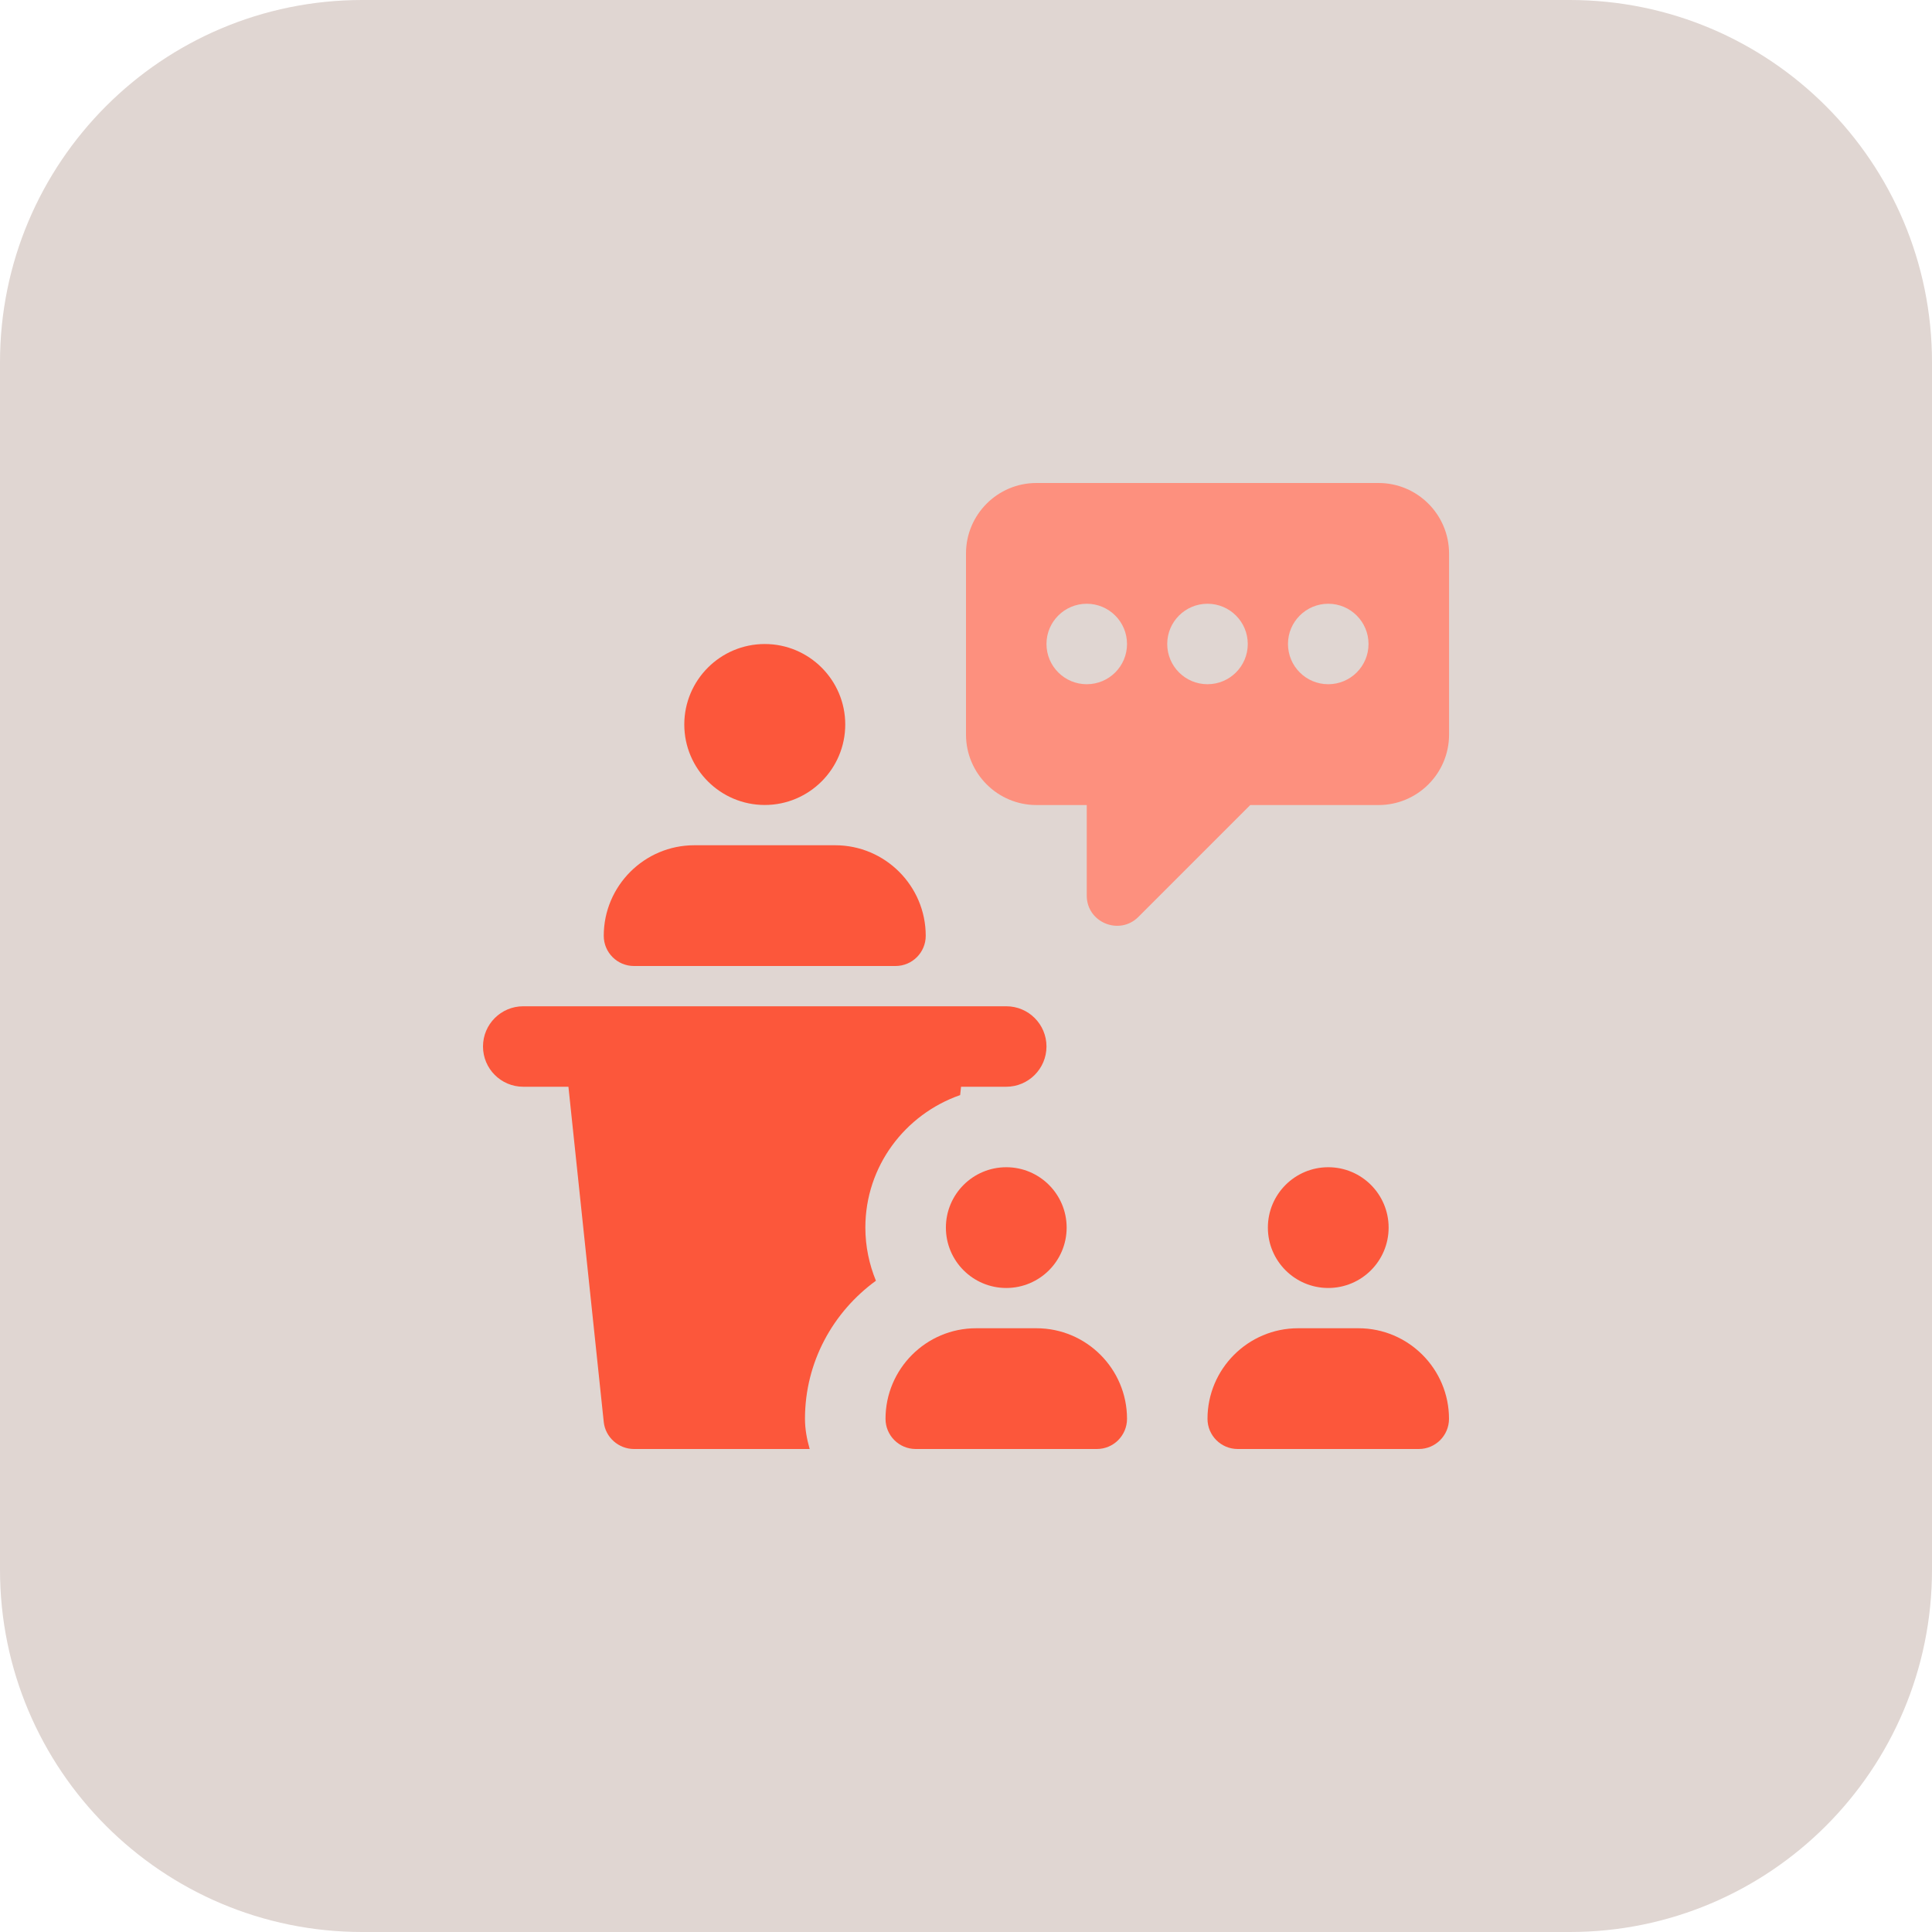 <?xml version="1.0"?>
<svg xmlns="http://www.w3.org/2000/svg" id="bold" enable-background="new 0 0 32 32" height="512px" viewBox="0 0 32 32" width="512px" class=""><g><path d="m26 32h-20c-3.314 0-6-2.686-6-6v-20c0-3.314 2.686-6 6-6h20c3.314 0 6 2.686 6 6v20c0 3.314-2.686 6-6 6z" fill="#ffe6e2" data-original="#FFE6E2" class="active-path" style="fill:#E0D6D2" data-old_color="#ffe6e2"/><g fill="#fc573b"><path d="m12.667 13.333c-.735 0-1.333-.598-1.333-1.333s.598-1.333 1.333-1.333 1.333.598 1.333 1.333-.598 1.333-1.333 1.333z" data-original="#FC573B" class=""/><path d="m14.833 16h-4.333c-.276 0-.5-.224-.5-.5 0-.827.673-1.5 1.5-1.5h2.333c.827 0 1.5.673 1.5 1.5 0 .276-.224.5-.5.5z" data-original="#FC573B" class=""/><circle cx="22" cy="20.333" r="1" data-original="#FC573B" class=""/><path d="m23.5 24h-3c-.276 0-.5-.224-.5-.5 0-.827.673-1.5 1.5-1.5h1c.827 0 1.5.673 1.5 1.5 0 .276-.224.5-.5.5z" data-original="#FC573B" class=""/><circle cx="16.667" cy="20.333" r="1" data-original="#FC573B" class=""/><path d="m18.167 24h-3c-.276 0-.5-.224-.5-.5 0-.827.673-1.5 1.5-1.5h1c.827 0 1.5.673 1.5 1.5 0 .276-.224.5-.5.5z" data-original="#FC573B" class=""/></g><path d="m22.833 8h-5.667c-.643 0-1.166.523-1.166 1.167v3c0 .643.523 1.167 1.167 1.167h.833v1.5c0 .446.541.666.854.354l1.854-1.854h2.126c.643 0 1.167-.523 1.167-1.167v-3c-.001-.644-.524-1.167-1.168-1.167zm-4.833 3.333c-.368 0-.667-.298-.667-.667 0-.368.299-.666.667-.666s.667.298.667.667c0 .368-.299.666-.667.666zm2 0c-.368 0-.667-.298-.667-.667 0-.368.299-.666.667-.666s.667.298.667.667c0 .368-.299.666-.667.666zm2 0c-.368 0-.667-.298-.667-.667 0-.368.299-.666.667-.666s.667.298.667.667c0 .368-.299.666-.667.666z" fill="#fd907e" data-original="#FD907E" class="" style="fill:#FD907E"/><path d="m16.667 16.667h-8c-.369 0-.667.298-.667.666s.298.667.667.667h.748l.585 5.553c.027.254.247.447.5.447h2.911c-.046-.16-.078-.326-.078-.5 0-.941.466-1.771 1.175-2.287-.111-.272-.175-.568-.175-.88 0-1.018.659-1.877 1.57-2.195l.015-.138h.748c.368 0 .667-.299.667-.667s-.298-.666-.666-.666z" fill="#fc573b" data-original="#FC573B" class=""/></g> </svg>
